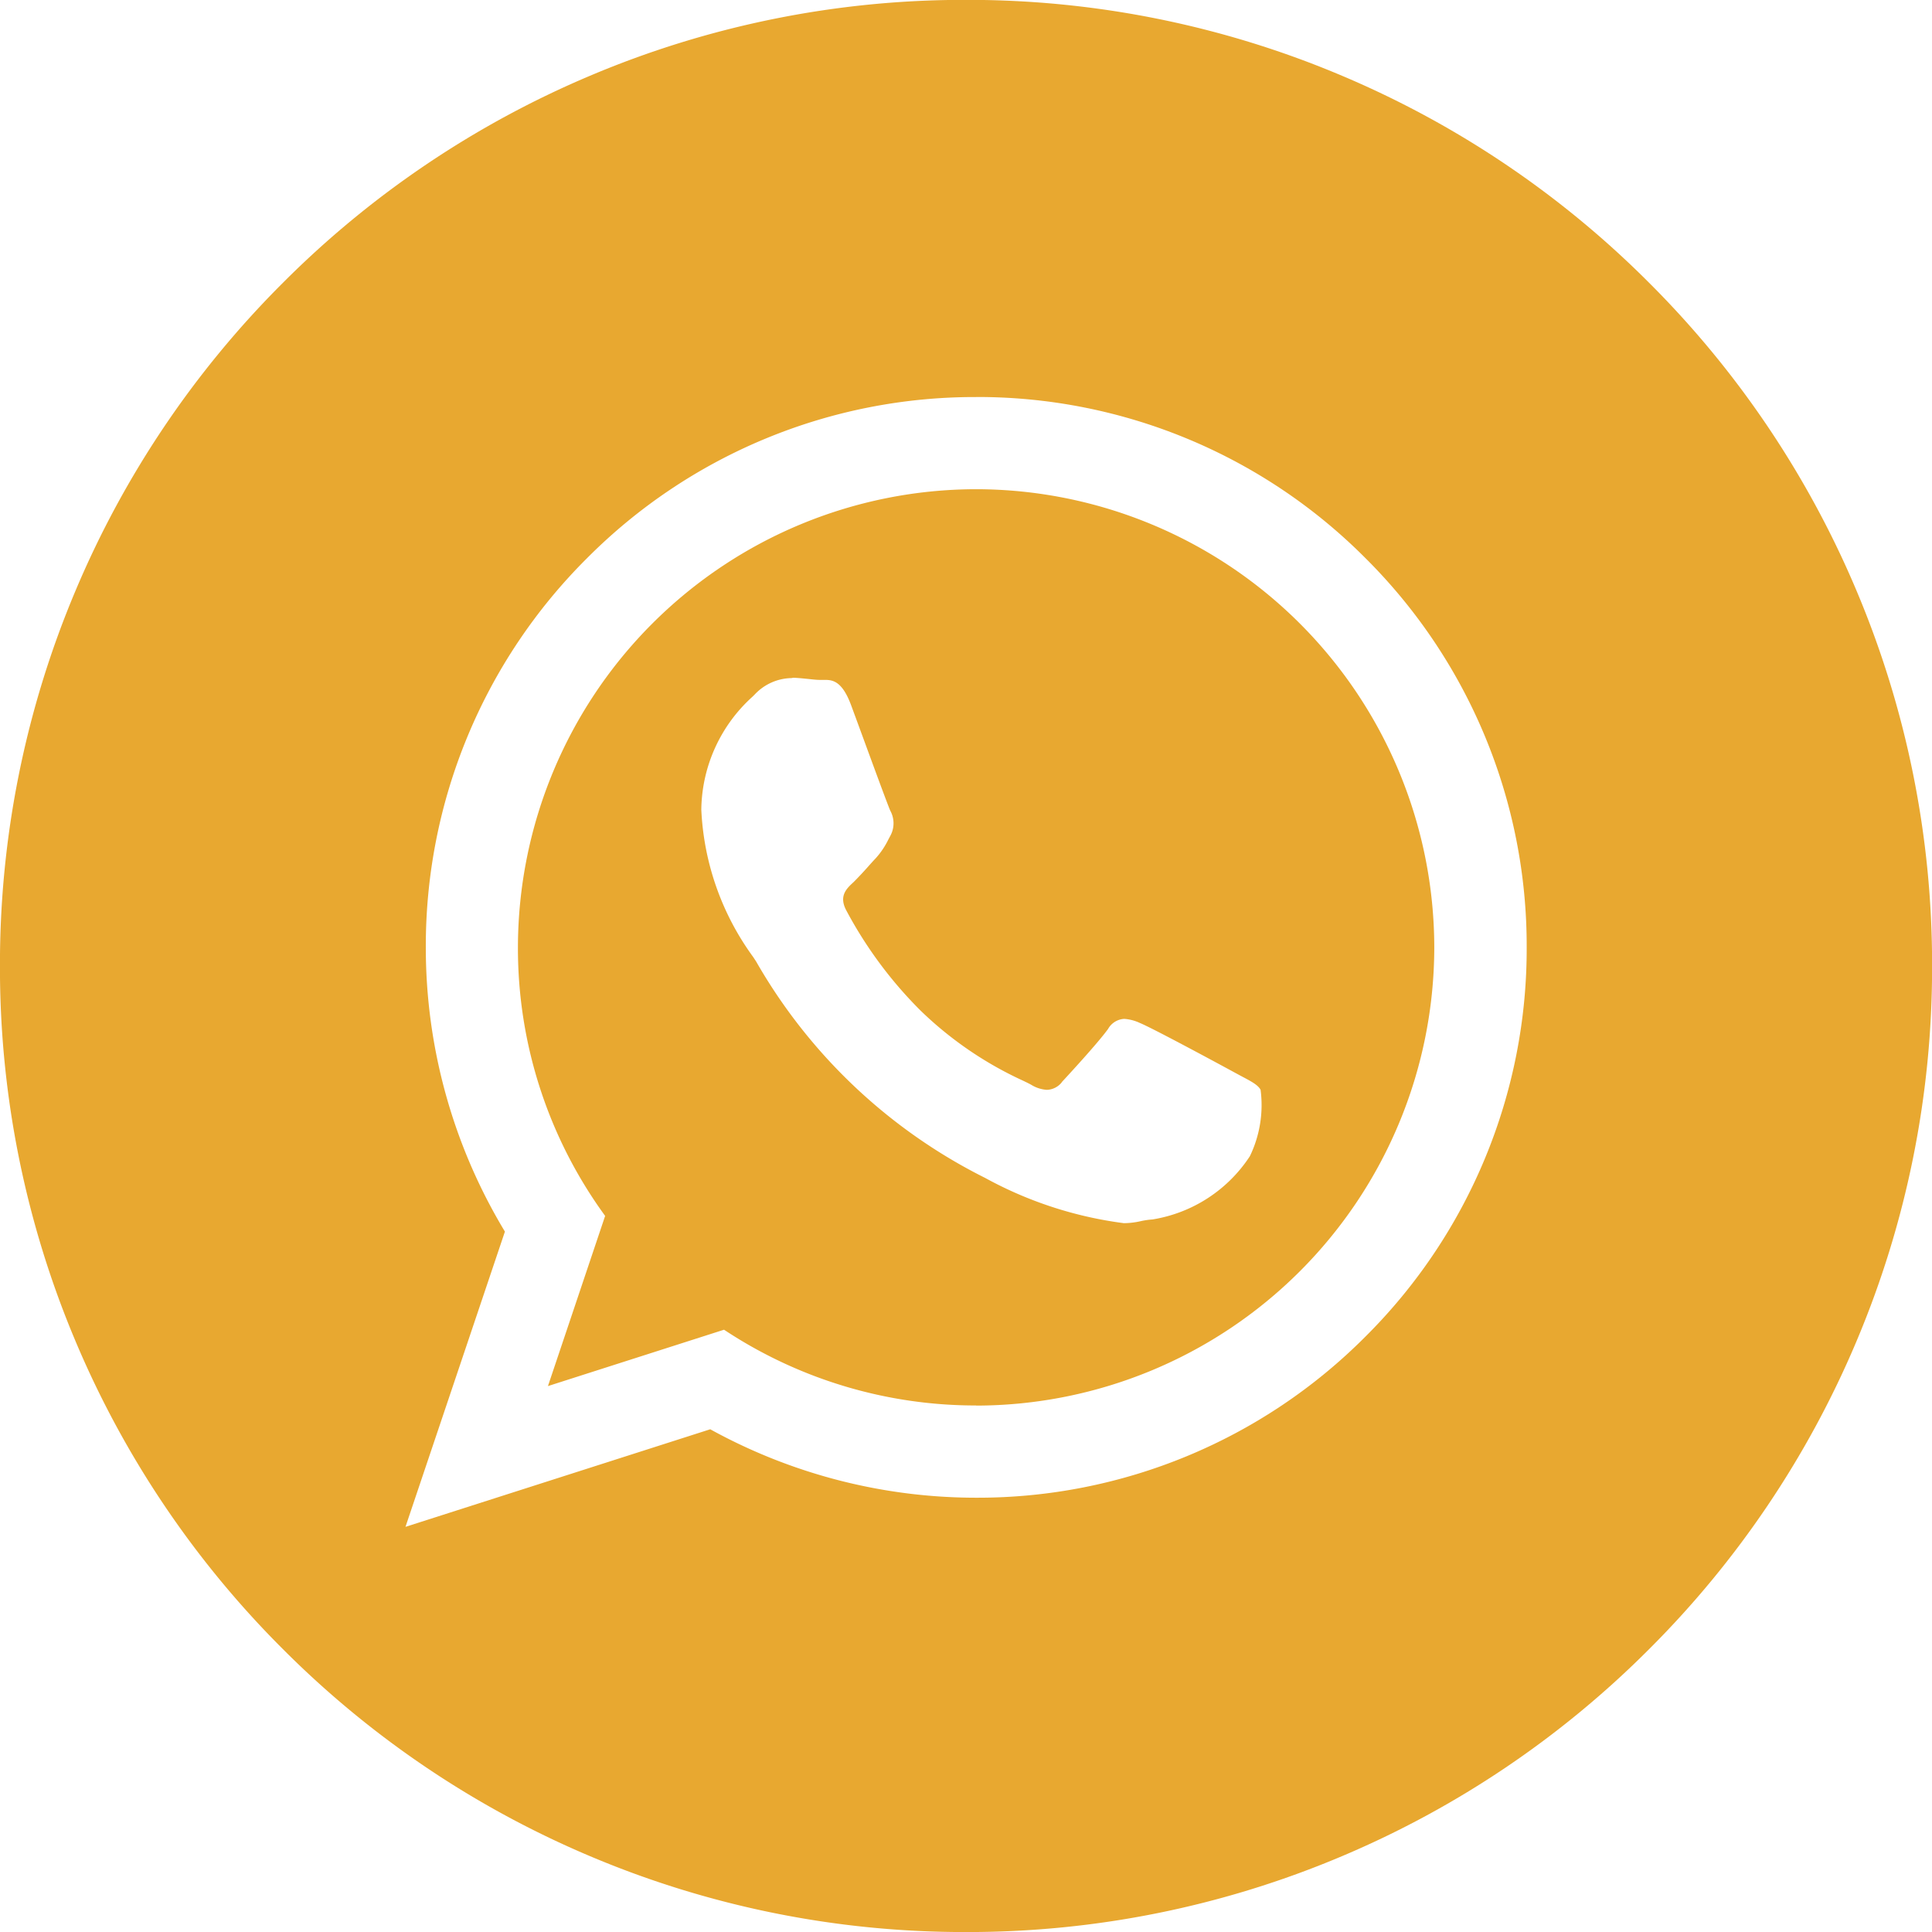 <svg xmlns="http://www.w3.org/2000/svg" width="46.747" height="46.747" viewBox="0 0 46.747 46.747">
  <g id="Groupe_149" data-name="Groupe 149" transform="translate(-141.317 -695)">
    <g id="Groupe_41" data-name="Groupe 41" transform="translate(141.317 695)">
      <g id="Groupe_115" data-name="Groupe 115" transform="translate(0 0)">
        <g id="Groupe_110" data-name="Groupe 110" transform="translate(0)">
          <path id="Exclusion_9" data-name="Exclusion 9" d="M-4123.943,115.748h0a23.225,23.225,0,0,1-9.1-1.837,23.284,23.284,0,0,1-7.429-5.009,23.288,23.288,0,0,1-5.009-7.43,23.233,23.233,0,0,1-1.837-9.1,23.23,23.23,0,0,1,1.837-9.1,23.287,23.287,0,0,1,5.009-7.429,23.293,23.293,0,0,1,7.429-5.009,23.232,23.232,0,0,1,9.1-1.837,23.226,23.226,0,0,1,9.1,1.837,23.29,23.29,0,0,1,7.429,5.009,23.287,23.287,0,0,1,5.009,7.429,23.23,23.23,0,0,1,1.837,9.1,23.232,23.232,0,0,1-1.837,9.1,23.288,23.288,0,0,1-5.009,7.43,23.289,23.289,0,0,1-7.429,5.009A23.225,23.225,0,0,1-4123.943,115.748Zm.245-37.141a13.23,13.23,0,0,0-9.416,3.9,13.231,13.231,0,0,0-3.9,9.417A13.293,13.293,0,0,0-4135.1,98.8l-2.406,7.144,7.374-2.361a13.332,13.332,0,0,0,6.437,1.656,13.233,13.233,0,0,0,9.418-3.9,13.227,13.227,0,0,0,3.9-9.416,13.228,13.228,0,0,0-3.9-9.417A13.233,13.233,0,0,0-4123.7,78.606Zm0,24.4a11.018,11.018,0,0,1-6.1-1.833l-4.261,1.364,1.384-4.118a10.987,10.987,0,0,1-2.11-6.5A11.1,11.1,0,0,1-4123.7,80.837a11.1,11.1,0,0,1,11.087,11.087A11.1,11.1,0,0,1-4123.7,103.01Zm-4.47-17.6a1.249,1.249,0,0,0-.883.392l-.04.04-.027.026a3.738,3.738,0,0,0-1.23,2.725,6.546,6.546,0,0,0,1.256,3.567c.012.017.034.053.066.1a13.169,13.169,0,0,0,5.547,5.245,9.523,9.523,0,0,0,3.354,1.094,1.887,1.887,0,0,0,.407-.048,1.877,1.877,0,0,1,.288-.042,3.479,3.479,0,0,0,2.355-1.53,2.84,2.84,0,0,0,.259-1.608c-.065-.118-.221-.2-.457-.325l-.028-.015-.152-.082c-.4-.218-1.983-1.072-2.281-1.193a1.061,1.061,0,0,0-.379-.1.477.477,0,0,0-.393.244c-.252.348-.978,1.133-1.121,1.287l0,.005a.481.481,0,0,1-.358.181.815.815,0,0,1-.383-.124c-.053-.029-.122-.063-.222-.11a8.863,8.863,0,0,1-2.448-1.679,10.139,10.139,0,0,1-1.8-2.425c-.188-.35,0-.529.174-.688.1-.1.226-.233.343-.365l.009-.01c.061-.069.123-.138.182-.2a1.938,1.938,0,0,0,.309-.459l.016-.03.035-.065a.631.631,0,0,0-.006-.6c-.055-.123-.39-1.034-.634-1.7-.123-.335-.238-.648-.318-.864-.207-.552-.428-.6-.618-.6h-.126c-.1,0-.2-.014-.31-.025s-.226-.023-.341-.027Z" transform="translate(4147.317 -69)" fill="#e8a830"/>
        </g>
      </g>
    </g>
  </g>
</svg>
